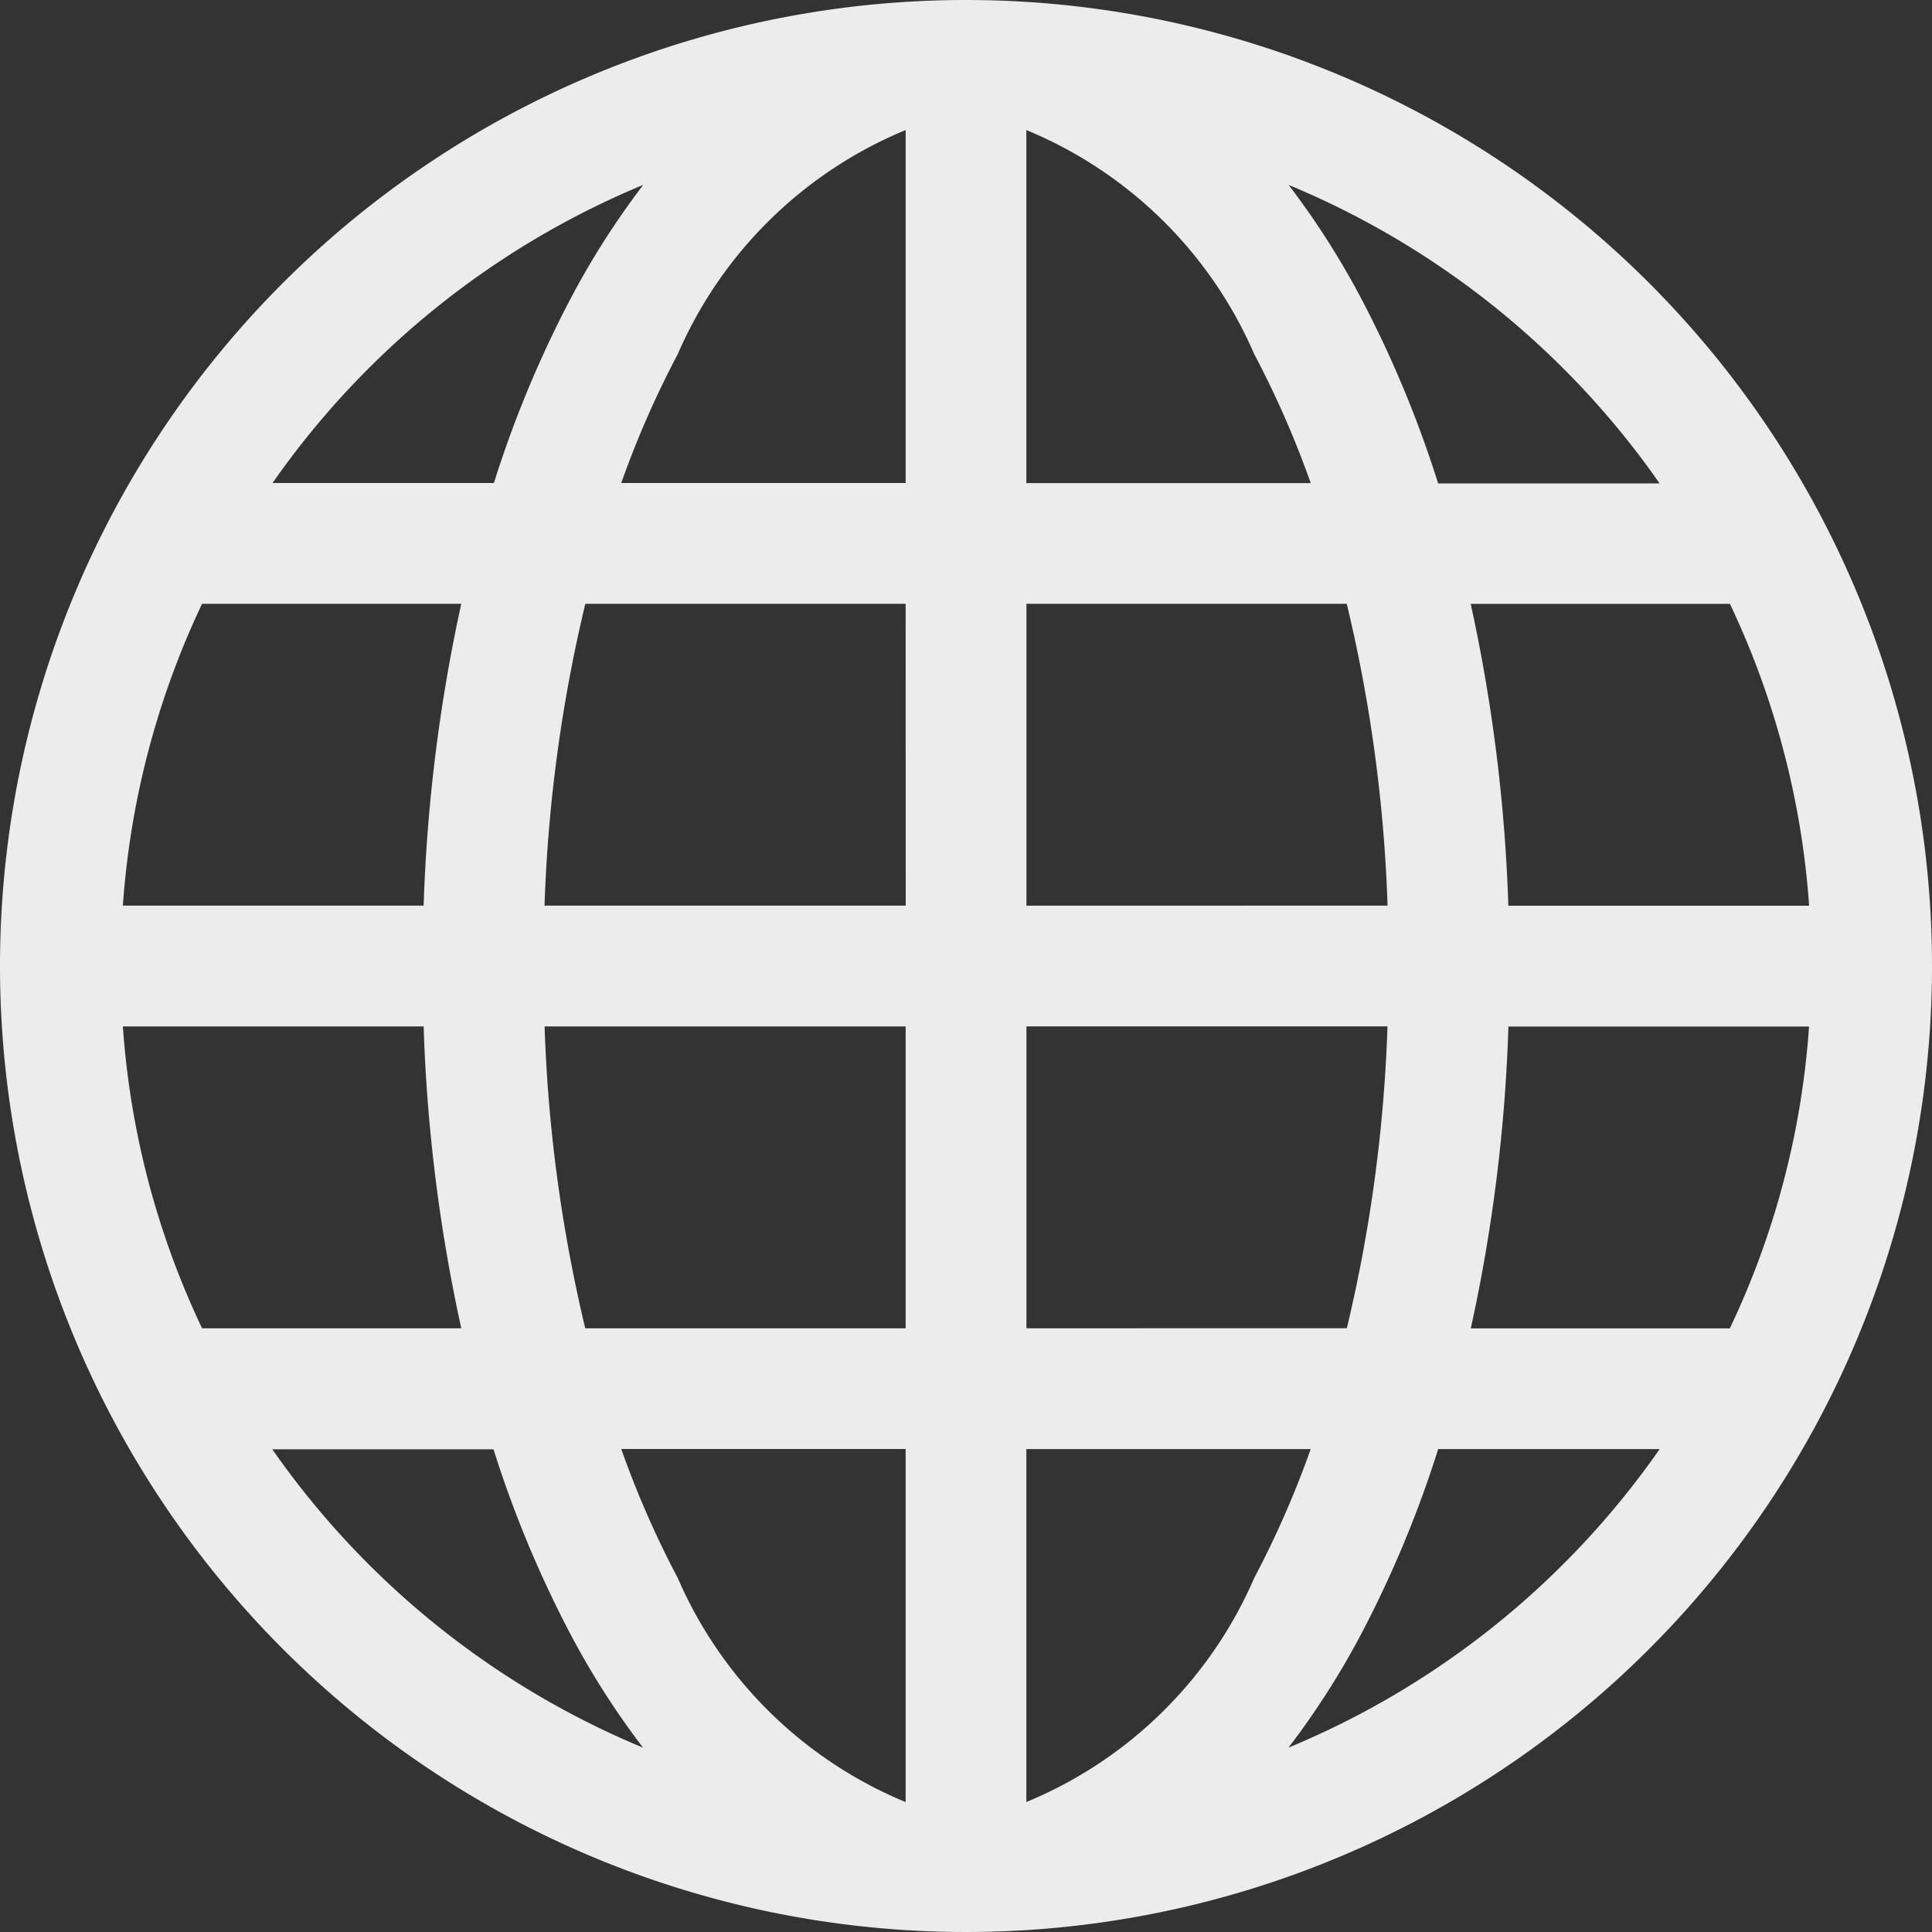 <svg id="globe" xmlns="http://www.w3.org/2000/svg" width="25" height="25" viewBox="0 0 25 25">
  <rect x="0" y="0" width="25" height="25" fill="#333333" stroke="none"/>
  <path id="Path_25745" data-name="Path 25745" d="M1.591,11.719H5.482a21.416,21.416,0,0,1,.487-3.906H2.615A10.872,10.872,0,0,0,1.59,11.719ZM3.524,6.25H6.391a14.478,14.478,0,0,1,1-2.4,10.469,10.469,0,0,1,.933-1.458,10.975,10.975,0,0,0-4.8,3.862ZM12.5,0A12.5,12.5,0,1,0,25,12.5,12.5,12.5,0,0,0,12.5,0Zm-.781,1.683a5.5,5.5,0,0,0-2.949,2.9A12.441,12.441,0,0,0,8.039,6.25h3.68Zm0,6.13H7.574a19.531,19.531,0,0,0-.528,3.906h4.674Zm1.563,3.906V7.813h4.145a19.444,19.444,0,0,1,.528,3.906Zm-1.563,1.563H7.047a19.531,19.531,0,0,0,.526,3.906h4.146Zm1.563,3.906V13.281h4.672a19.523,19.523,0,0,1-.526,3.906ZM11.719,18.75H8.039a12.4,12.4,0,0,0,.731,1.669,5.509,5.509,0,0,0,2.949,2.9Zm-3.4,3.862a10.461,10.461,0,0,1-.933-1.458,14.48,14.48,0,0,1-1-2.4H3.524a10.975,10.975,0,0,0,4.8,3.862ZM2.615,17.188H5.969a21.33,21.33,0,0,1-.487-3.906H1.59a10.836,10.836,0,0,0,1.025,3.906Zm14.061,5.425a10.975,10.975,0,0,0,4.8-3.862H18.61a14.5,14.5,0,0,1-1,2.4,10.45,10.45,0,0,1-.933,1.458Zm.285-3.862h-3.68v4.567a5.5,5.5,0,0,0,2.949-2.9,12.469,12.469,0,0,0,.731-1.669Zm2.07-1.562h3.353a10.822,10.822,0,0,0,1.025-3.906H19.519a21.328,21.328,0,0,1-.487,3.906Zm.487-5.469H23.41a10.874,10.874,0,0,0-1.025-3.906H19.031a21.477,21.477,0,0,1,.487,3.906Zm-.91-5.469a14.5,14.5,0,0,0-1-2.4,10.456,10.456,0,0,0-.933-1.458,10.975,10.975,0,0,1,4.8,3.862H18.61Zm-1.649,0H13.281V1.683a5.5,5.5,0,0,1,2.949,2.9,12.441,12.441,0,0,1,.731,1.669Z" fill="#edecec" fill-rule="evenodd"/>
</svg>
